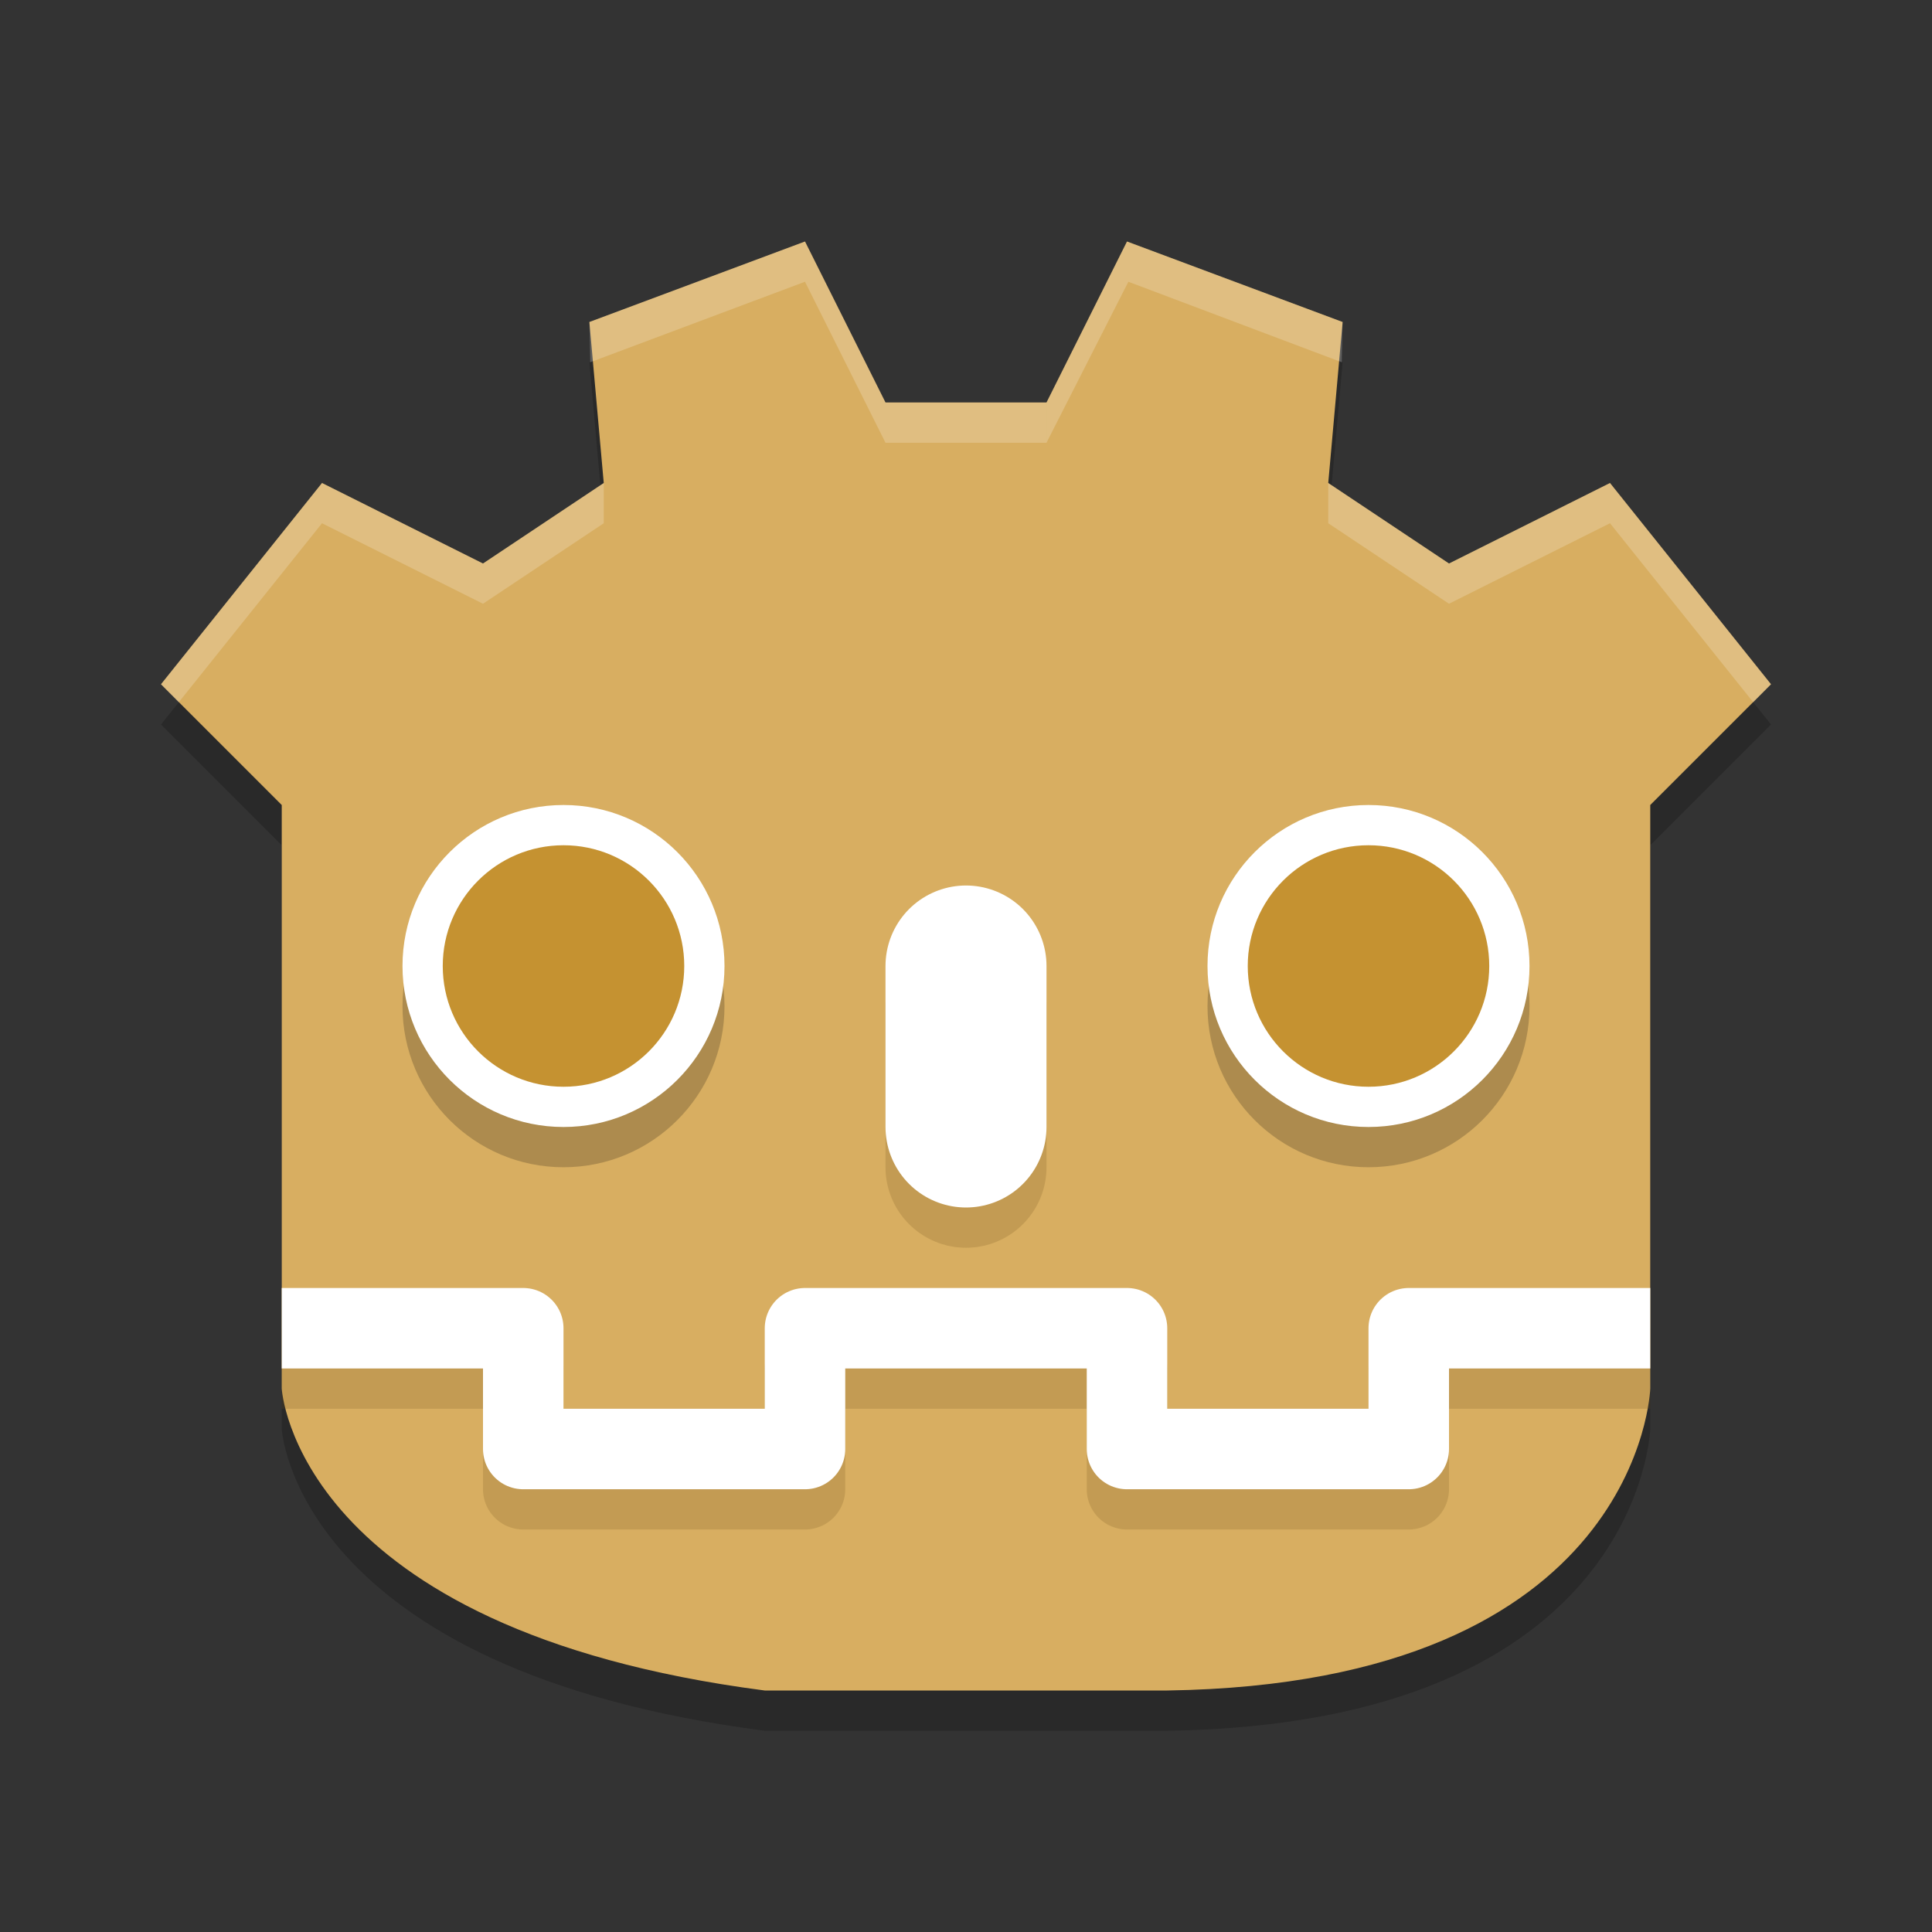 <?xml version="1.0" encoding="UTF-8" standalone="no"?>
<svg
   xmlns:dc="http://purl.org/dc/elements/1.1/"
   xmlns:cc="http://creativecommons.org/ns#"
   xmlns:rdf="http://www.w3.org/1999/02/22-rdf-syntax-ns#"
   xmlns:svg="http://www.w3.org/2000/svg"
   xmlns="http://www.w3.org/2000/svg"
   xmlns:sodipodi="http://sodipodi.sourceforge.net/DTD/sodipodi-0.dtd"
   xmlns:inkscape="http://www.inkscape.org/namespaces/inkscape"
   width="48"
   height="48"
   version="1"
   id="svg36"
   sodipodi:docname="application-x-godot-project.svg"
   inkscape:version="0.92.5 (2060ec1f9f, 2020-04-08)">
  <rect width="100%" height="100%" fill="#333333" stroke="none"/>
  <defs
     id="defs40" />
  <sodipodi:namedview
     pagecolor="#ffffff"
     bordercolor="#debc7c"
     borderopacity="1"
     objecttolerance="10"
     gridtolerance="10"
     guidetolerance="10"
     inkscape:pageopacity="0"
     inkscape:pageshadow="2"
     inkscape:window-width="783"
     inkscape:window-height="480"
     id="namedview38"
     showgrid="false"
     inkscape:zoom="4.9166667"
     inkscape:cx="24"
     inkscape:cy="24"
     inkscape:window-x="0"
     inkscape:window-y="28"
     inkscape:window-maximized="0"
     inkscape:current-layer="g34" />
  <g
     transform="translate(0,2)"
     id="g34">
    <path
       style="opacity:0.2"
       d="M 19,41 C 7.322,39.486 7,33.5 7,33.5 V 19 L 4,16 8,11 12,13 15,11 14.643,7 20,5 22,9 H 26 L 28,5 33.357,7 33,11 36,13 40,11 44,16 41,19 V 33.5 C 41,33.5 40.774,40.829 29,41 Z"
       id="path2" />
    <path
       style="fill:#d8ae61;fill-opacity:1"
       d="M 19,40 C 7.322,38.486 7,32.5 7,32.5 V 18 L 4,15 8,10 12,12 15,10 14.643,6 20,4 22,8 H 26 L 28,4 33.357,6 33,10 36,12 40,10 44,15 41,18 V 32.5 C 41,32.5 40.774,39.829 29,40 Z"
       id="path4" />
    <circle
       style="opacity:0.2"
       cx="34"
       cy="23"
       r="4"
       id="circle6" />
    <circle
       style="fill:#ffffff"
       cx="34"
       cy="22"
       r="4"
       id="circle8" />
    <circle
       style="opacity:0.2"
       cx="14"
       cy="23"
       r="4"
       id="circle10" />
    <circle
       style="fill:#ffffff"
       cx="14"
       cy="22"
       r="4"
       id="circle12" />
    <circle
       style="fill:#c59231"
       cx="14"
       cy="22"
       r="3"
       id="circle14" />
    <circle
       style="fill:#c59231"
       cx="34"
       cy="22"
       r="3"
       id="circle16" />
    <path
       style="fill:none;stroke:#72541d;stroke-width:4;stroke-linecap:round;stroke-opacity:0.2"
       d="M 24,23 V 27"
       id="path18" />
    <path
       style="fill:none;stroke:#ffffff;stroke-width:4;stroke-linecap:round"
       d="M 24,22 V 26"
       id="path20" />
    <path
       style="opacity:0.2;fill:#ffffff"
       d="M 14.644,6 20,4 22,8 H 26 V 9 H 22 L 20,5 14.665,7 Z"
       id="path22" />
    <path
       style="opacity:0.2;fill:#ffffff"
       d="M 33.356,6 28,4 26,8 V 9 L 28.034,5 33.335,7 Z"
       id="path24" />
    <path
       style="opacity:0.2;fill:#ffffff"
       d="M 4,15 8,10 12,12 15,10 V 11 L 12,13 8,11 4.44,15.449 Z"
       id="path26" />
    <path
       style="opacity:0.2;fill:#ffffff"
       d="M 44,15 40,10 36,12 33,10 V 11 L 36,13 40,11 43.56,15.449 Z"
       id="path28" />
    <path
       style="opacity:0.2;fill:none;stroke:#72541d;stroke-width:2;stroke-linejoin:round"
       d="M 41,32 H 35 V 35 H 28 V 32 H 24 M 7,32 H 13 V 35 H 20 V 32 H 24"
       id="path30" />
    <path
       style="fill:none;stroke:#ffffff;stroke-width:2;stroke-linejoin:round"
       d="M 41,31 H 35 V 34 H 28 V 31 H 24 M 7,31 H 13 V 34 H 20 V 31 H 24"
       id="path32" />
  </g>
</svg>
